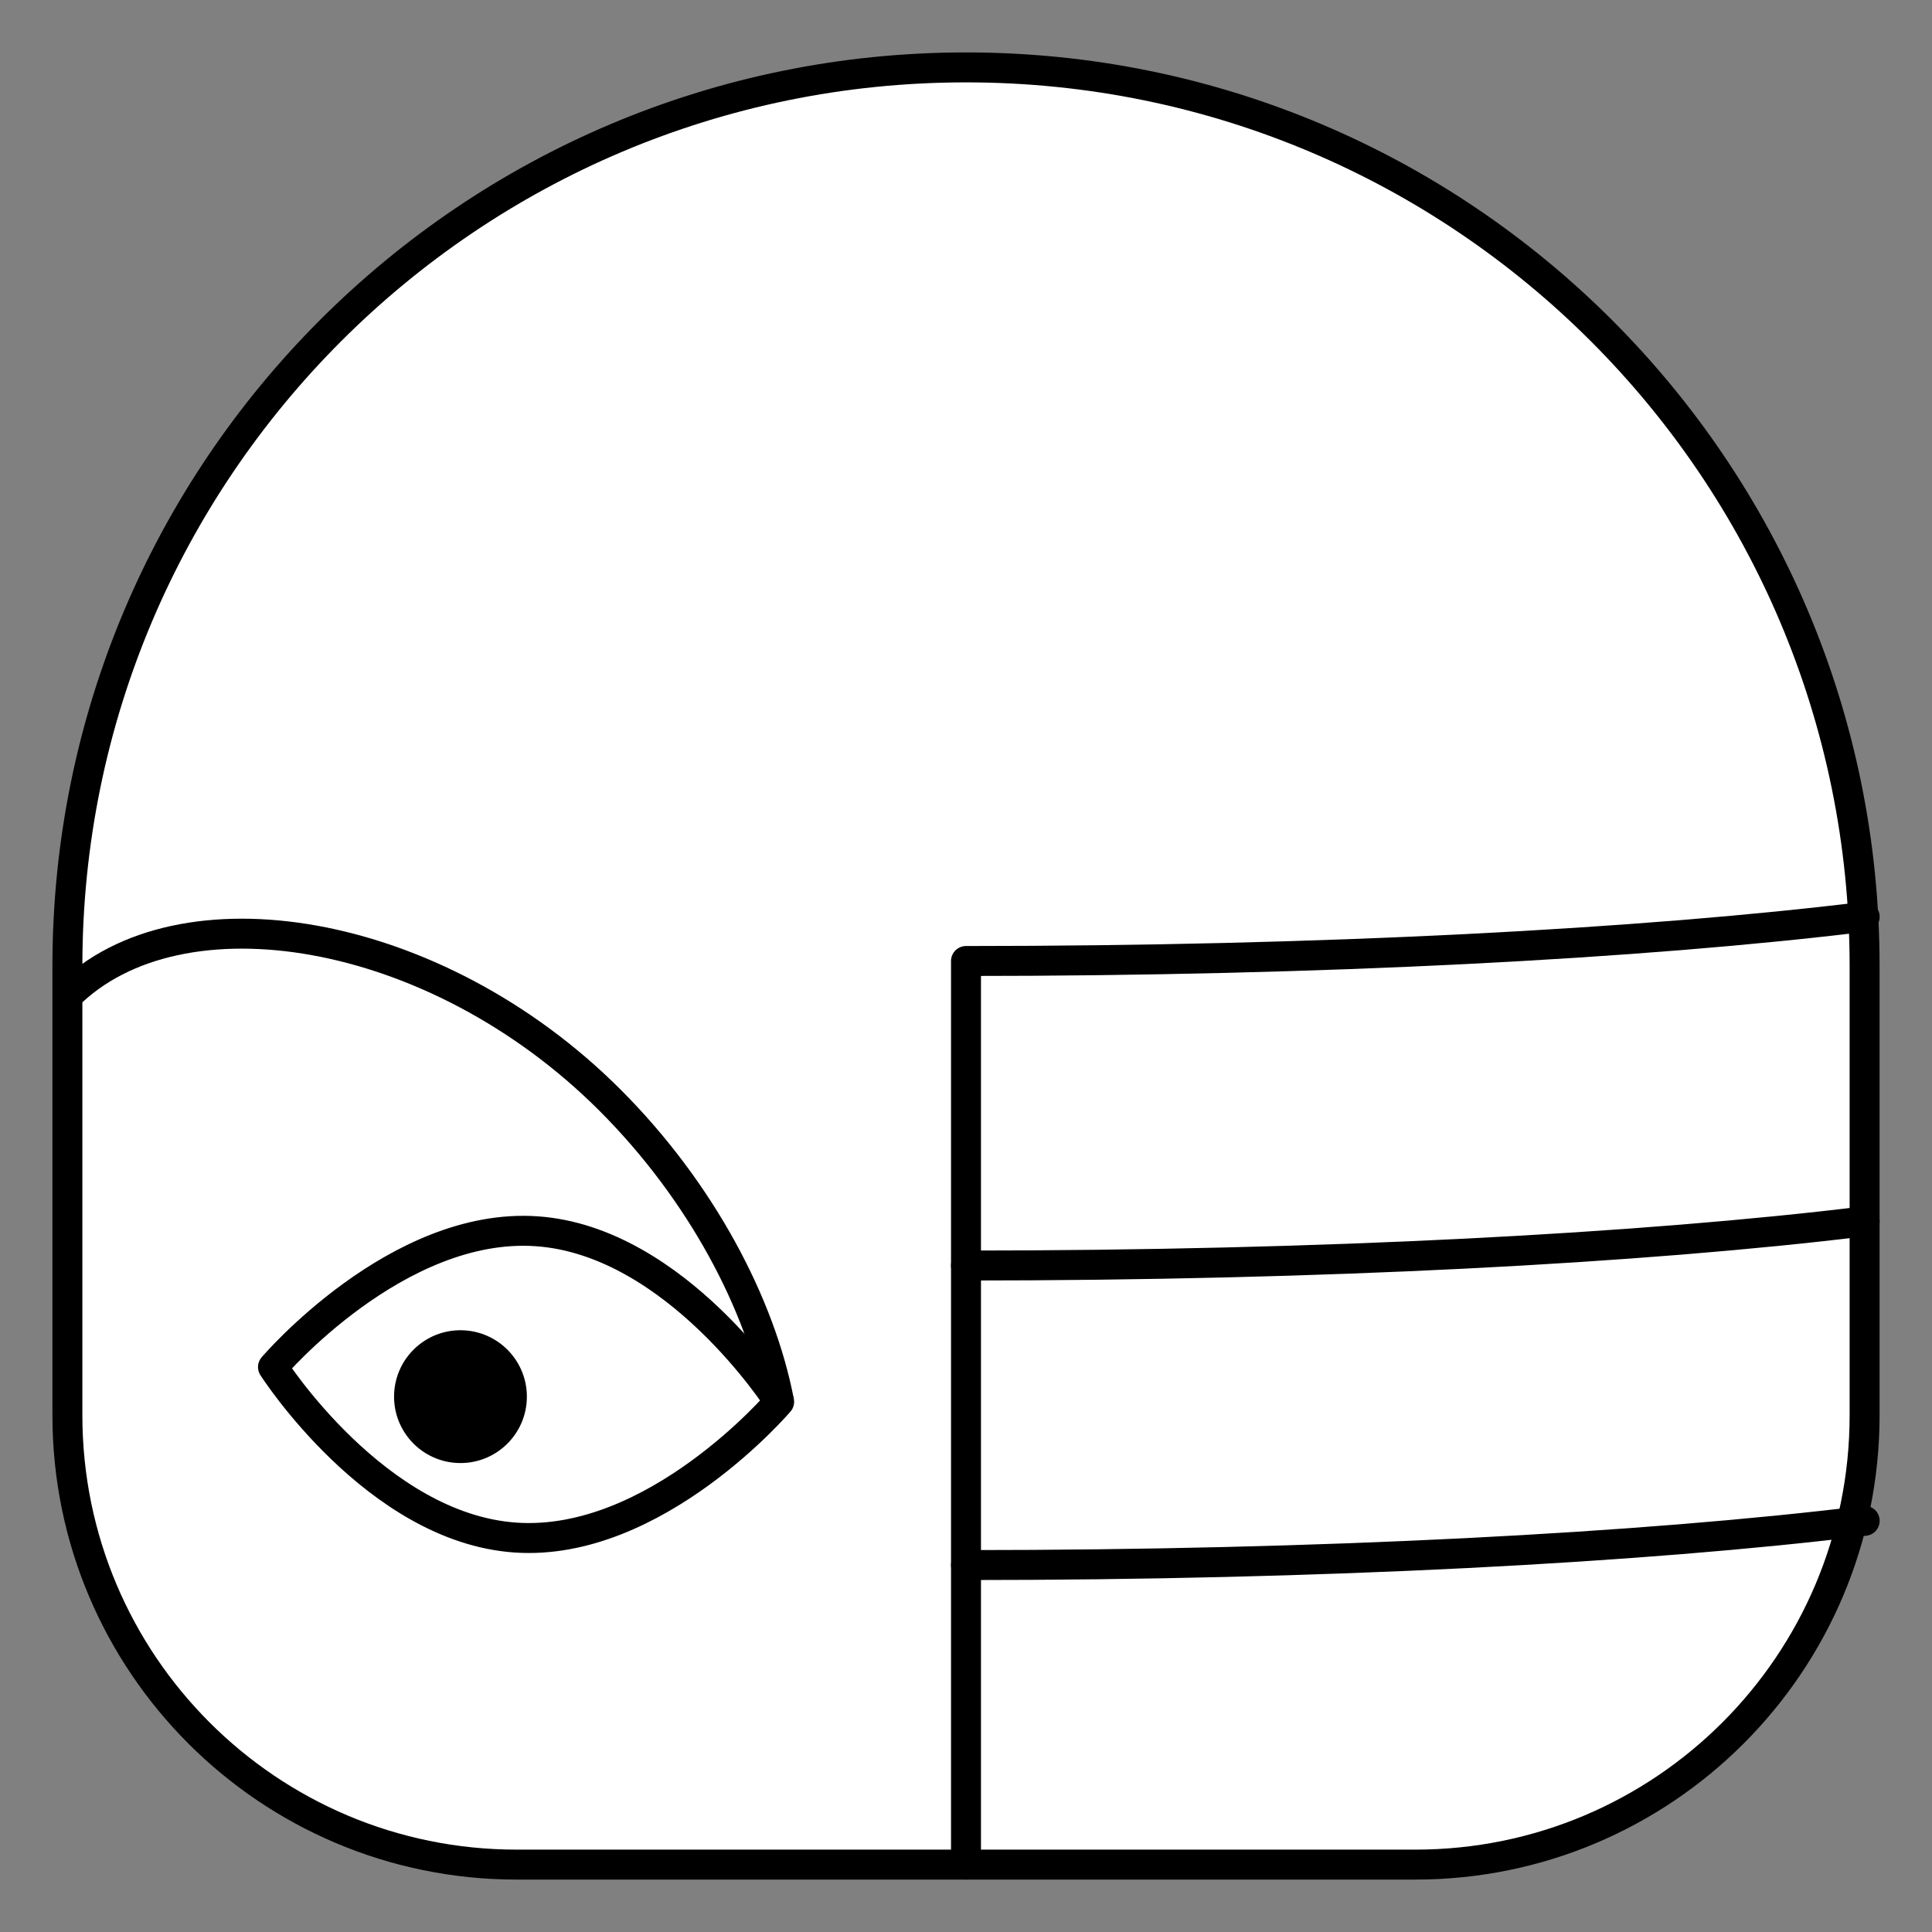 <svg xmlns="http://www.w3.org/2000/svg" viewBox="-2 -2 129 129" preserveAspectRatio="none"><rect x="-2" y="-2" width="129" height="129" style="fill:#808080;stroke:none;opacity:1;fill-opacity:1"/><g id="a"><path d="M122.5 62.5v30c0 16.57-13.43 30-30 30h-60c-16.57 0-30-13.43-30-30v-30c0-33.137 26.863-60 60-60s60 26.863 60 60z" fill="#FFF" stroke="#000" stroke-width="5" stroke-miterlimit="10"/><path d="M2.5 64.5c7.444-7.444 24.513-4.757 36.23 6.958 6.106 6.107 10.046 13.644 11.293 20.14" fill="none" stroke="#000" stroke-width="4" stroke-miterlimit="10"/><ellipse transform="rotate(-86.078 28.74 91.26)" cx="28.746" cy="91.265" rx="4.434" ry="4.434"/><path d="M122.505 59.212c-14.82 1.815-36.214 2.954-60.005 2.954V122.5" fill="none" stroke="#000" stroke-width="4" stroke-linecap="round" stroke-linejoin="round" stroke-miterlimit="10"/><path d="M122.505 79.546C107.685 81.36 86.29 82.5 62.5 82.5M122.505 99.546C107.685 101.36 86.29 102.5 62.5 102.5M50.023 91.597s-8.267 9.707-17.6 9.067-16.196-11.386-16.196-11.386 8.267-9.707 17.6-9.067 16.196 11.387 16.196 11.387z" fill="none" stroke="#000" stroke-width="3" stroke-linecap="round" stroke-linejoin="round" stroke-miterlimit="10"/></g><style>ellipse,polygon,polyline,rect,circle,line,path{stroke-width:2;vector-effect:non-scaling-stroke}</style></svg>